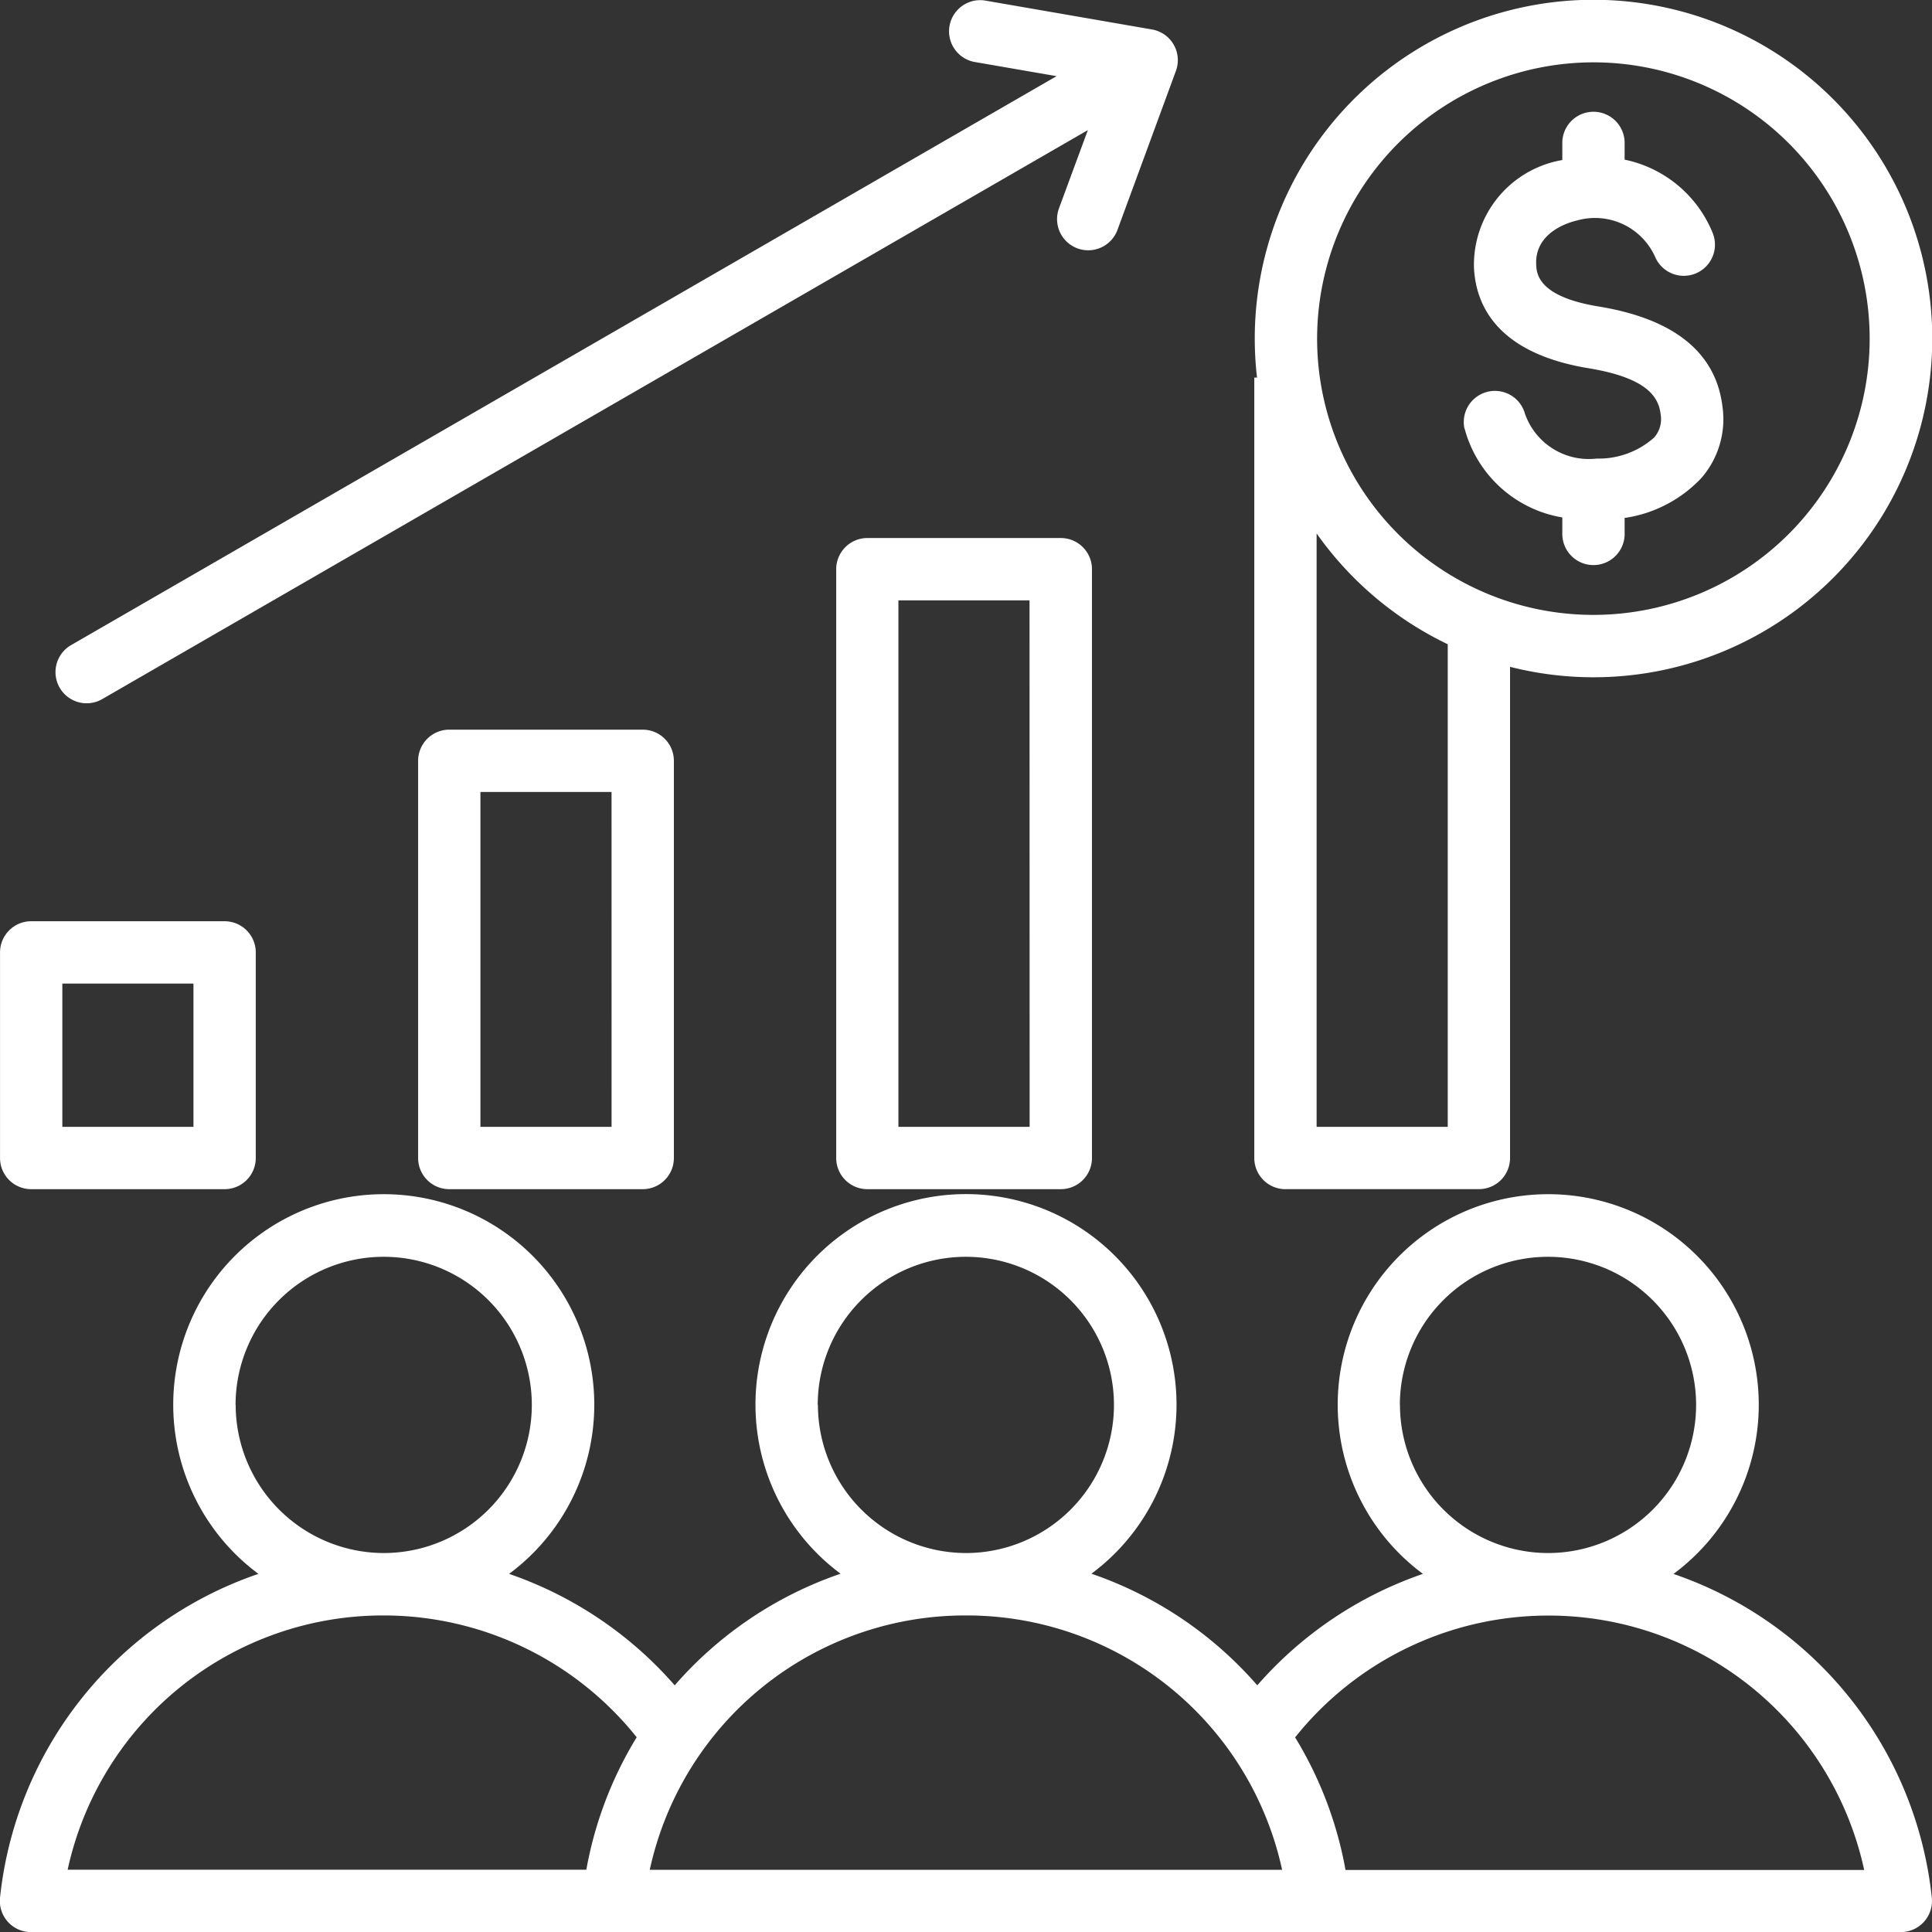 <svg xmlns="http://www.w3.org/2000/svg" width="60" height="60" viewBox="0 0 60 60">
  <rect x="0" y="0" width="60" height="60" fill="#333333" stroke="none"/>
  <path id="sales-agent" d="M59.973,56.875a6.538,6.538,0,1,0-7.784,0,12.011,12.011,0,0,0-5.144,3.461,11.963,11.963,0,0,0-5.151-3.466,6.538,6.538,0,1,0-7.79,0,11.964,11.964,0,0,0-5.151,3.466,12.011,12.011,0,0,0-5.144-3.461,6.538,6.538,0,1,0-7.784,0A11.948,11.948,0,0,0,8,66.926.967.967,0,0,0,8.967,68H67.031a.968.968,0,0,0,.962-1.071,11.948,11.948,0,0,0-8.02-10.051Zm-8.5-5.247a4.6,4.6,0,1,1,4.6,4.6h-.005A4.608,4.608,0,0,1,51.476,51.628Zm-18.079,0a4.6,4.6,0,1,1,4.6,4.6h0A4.607,4.607,0,0,1,33.4,51.628Zm-18.079,0a4.6,4.6,0,1,1,4.605,4.6h-.005A4.608,4.608,0,0,1,15.318,51.628Zm4.6,6.538h.005a10.062,10.062,0,0,1,7.852,3.783,11.922,11.922,0,0,0-1.564,4.113H10.1A10.024,10.024,0,0,1,19.918,58.166Zm8.263,7.9A10.024,10.024,0,0,1,38,58.166H38a10.024,10.024,0,0,1,9.816,7.9Zm21.606,0a11.922,11.922,0,0,0-1.564-4.113,10.063,10.063,0,0,1,7.852-3.783h.005a10.024,10.024,0,0,1,9.816,7.9H49.787ZM8.967,44.928h6.007a.968.968,0,0,0,.968-.968V37.575a.968.968,0,0,0-.968-.968H8.967A.968.968,0,0,0,8,37.575V43.96A.968.968,0,0,0,8.967,44.928Zm.968-6.385h4.072v4.449H9.935Zm12.017-7.886a.968.968,0,0,0-.968.968V43.96a.968.968,0,0,0,.968.968h6.007a.968.968,0,0,0,.968-.968V31.625a.968.968,0,0,0-.968-.968Zm5.04,12.335H22.919v-10.4h4.072ZM40.943,24.706H34.936a.968.968,0,0,0-.968.968V43.96a.968.968,0,0,0,.968.968h6.007a.968.968,0,0,0,.968-.968V25.674A.968.968,0,0,0,40.943,24.706Zm-.968,18.286H35.9V26.642h4.072Zm7.945,1.935h6.007a.968.968,0,0,0,.968-.968V28.706a10.52,10.52,0,1,0-7.858-8.983h-.085V43.96A.968.968,0,0,0,47.92,44.928ZM57.483,9.933a8.58,8.58,0,1,1-8.58,8.58A8.59,8.59,0,0,1,57.483,9.933ZM52.96,28.005V42.992H48.888V24.564A10.587,10.587,0,0,0,52.96,28.005ZM9.852,29.354a.968.968,0,0,1,.354-1.322l30.606-17.67-2.561-.443a.968.968,0,0,1,.33-1.907l5.194.9a.968.968,0,0,1,.743,1.288L42.7,15.145a.968.968,0,0,1-1.817-.668l.9-2.439L11.174,29.708a.967.967,0,0,1-1.322-.354Zm43.629-8.038a.968.968,0,0,1,1.878-.468,2.1,2.1,0,0,0,2.226,1.39,2.58,2.58,0,0,0,1.787-.655.866.866,0,0,0,.2-.718c-.061-.506-.371-1.125-2.234-1.431-2.843-.467-3.507-1.954-3.563-3.12a3.3,3.3,0,0,1,2.743-3.347v-.5a.968.968,0,1,1,1.935,0v.488a3.778,3.778,0,0,1,2.736,2.279.968.968,0,0,1-1.785.749,2.046,2.046,0,0,0-2.429-1.139c-.22.05-1.318.351-1.268,1.372.013.271.048.992,1.943,1.3,2.345.385,3.638,1.431,3.842,3.108a2.786,2.786,0,0,1-.654,2.217,4.082,4.082,0,0,1-2.385,1.242v.464a.968.968,0,1,1-1.935,0v-.48a3.792,3.792,0,0,1-3.034-2.759Z" transform="translate(-7.999 -7.997)" fill="#fff"/>
</svg>
